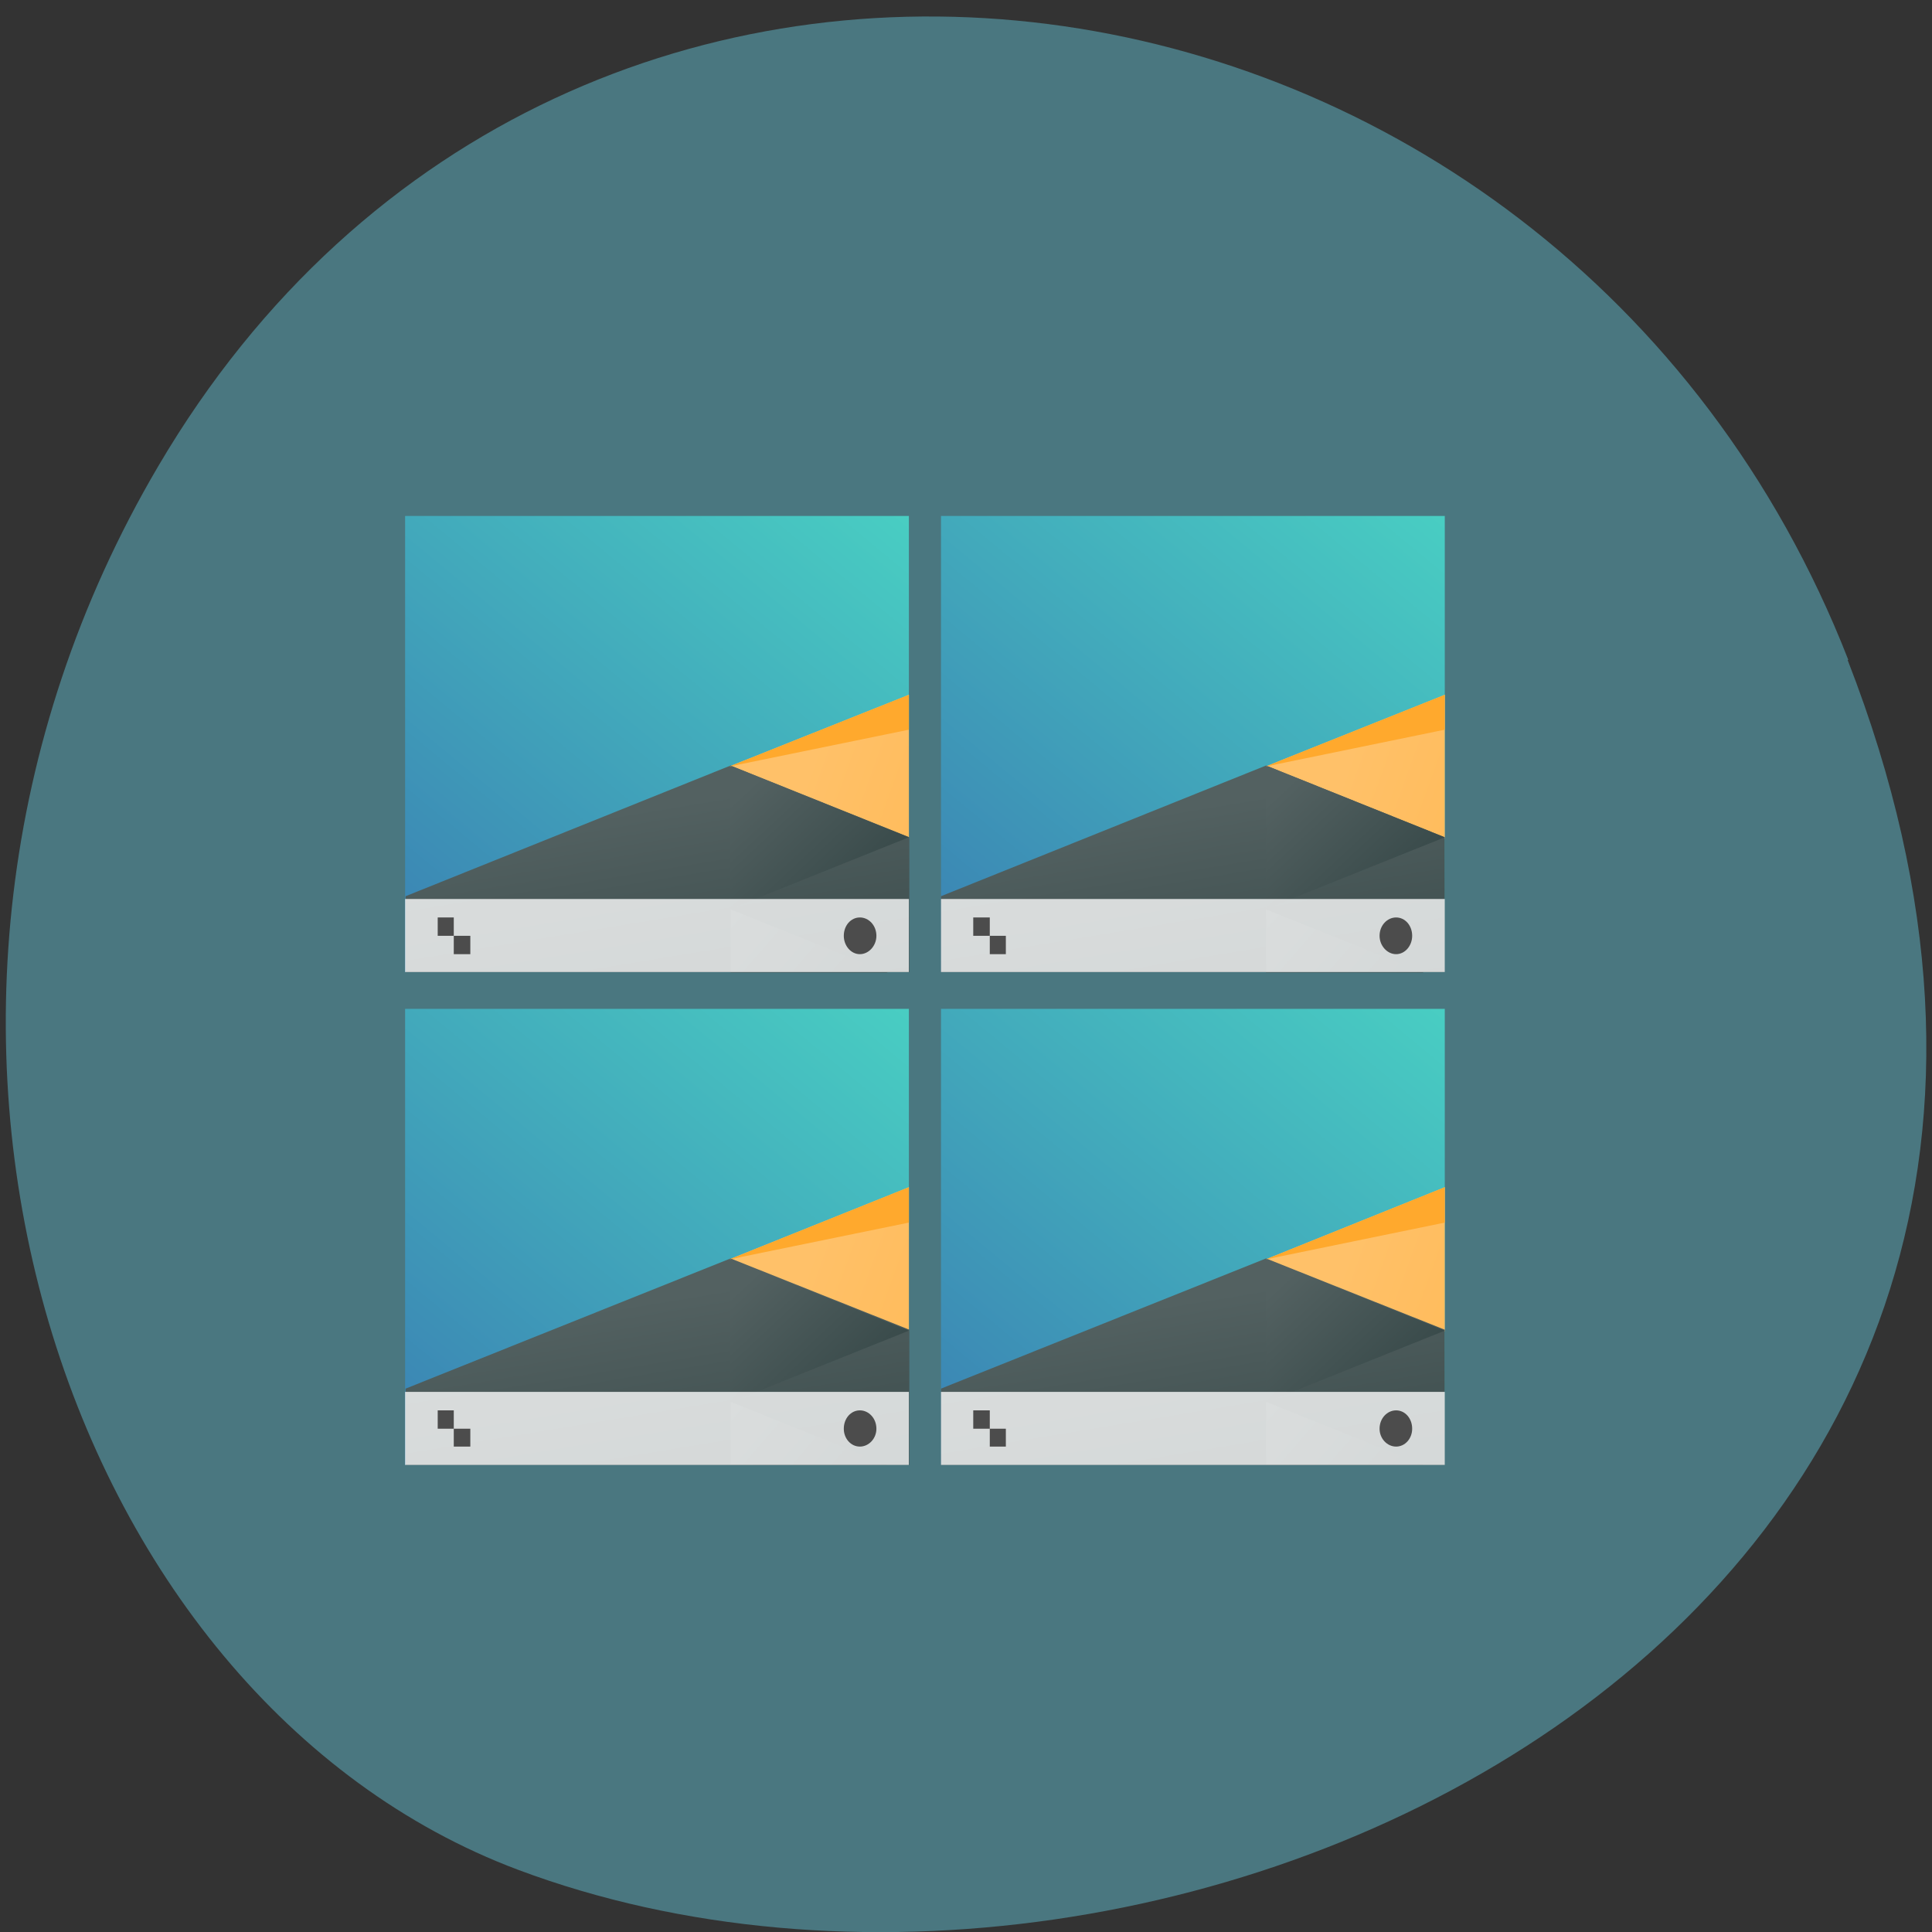 <svg xmlns="http://www.w3.org/2000/svg" viewBox="0 0 16 16" xmlns:xlink="http://www.w3.org/1999/xlink"><rect x="0" y="0" width="16" height="16" fill="#333333" stroke="none"/><defs><linearGradient id="J" gradientUnits="userSpaceOnUse" x1="431.31" y1="577.1" x2="440.63" y2="571.45" gradientTransform="matrix(-0.179 0 0 0.125 89.33 -59.756)" xlink:href="#2"/><linearGradient id="D" gradientUnits="userSpaceOnUse" x1="431.57" y1="568.8" x2="439.57" y2="562.8" gradientTransform="matrix(-0.179 0 0 0.125 84.89 -59.756)" xlink:href="#2"/><linearGradient id="B" gradientUnits="userSpaceOnUse" x1="404.05" y1="521.63" x2="430.74" y2="528.35" gradientTransform="matrix(0.179 0 0 0.125 -65.62 -54.768)" xlink:href="#1"/><linearGradient id="C" gradientUnits="userSpaceOnUse" x1="398.09" y1="542.22" x2="394" y2="524.9" gradientTransform="matrix(0.179 0 0 0.125 -65.62 -54.768)" xlink:href="#2"/><linearGradient id="E" gradientUnits="userSpaceOnUse" x1="431.31" y1="577.1" x2="440.63" y2="571.45" gradientTransform="matrix(-0.179 0 0 0.125 84.89 -59.756)" xlink:href="#2"/><linearGradient id="F" gradientUnits="userSpaceOnUse" x1="418.17" y1="503.08" x2="384.57" y2="531.46" gradientTransform="matrix(0.179 0 0 0.125 -61.18 -54.768)" xlink:href="#0"/><linearGradient id="I" gradientUnits="userSpaceOnUse" x1="431.57" y1="568.8" x2="439.57" y2="562.8" gradientTransform="matrix(-0.179 0 0 0.125 89.33 -59.756)" xlink:href="#2"/><linearGradient id="G" gradientUnits="userSpaceOnUse" x1="404.05" y1="521.63" x2="430.74" y2="528.35" gradientTransform="matrix(0.179 0 0 0.125 -61.18 -54.768)" xlink:href="#1"/><linearGradient id="H" gradientUnits="userSpaceOnUse" x1="398.09" y1="542.22" x2="394" y2="524.9" gradientTransform="matrix(0.179 0 0 0.125 -61.18 -54.768)" xlink:href="#2"/><linearGradient id="A" gradientUnits="userSpaceOnUse" x1="418.17" y1="503.08" x2="384.57" y2="531.46" gradientTransform="matrix(0.179 0 0 0.125 -65.62 -54.768)" xlink:href="#0"/><linearGradient id="9" gradientUnits="userSpaceOnUse" x1="431.31" y1="577.1" x2="440.63" y2="571.45" gradientTransform="matrix(-0.179 0 0 0.125 89.33 -63.837)" xlink:href="#2"/><linearGradient id="2" gradientUnits="userSpaceOnUse" x1="398.09" y1="542.22" x2="394" y2="524.9" gradientTransform="matrix(0.179 0 0 0.125 -65.62 -58.849)"><stop stop-color="#334545"/><stop offset="1" stop-color="#536161"/></linearGradient><linearGradient id="0" gradientUnits="userSpaceOnUse" x1="418.17" y1="503.08" x2="384.57" y2="531.46" gradientTransform="matrix(0.179 0 0 0.125 -65.62 -58.849)"><stop stop-color="#4cdfc6"/><stop offset="1" stop-color="#3b85b4"/></linearGradient><linearGradient id="1" gradientUnits="userSpaceOnUse" x1="404.05" y1="521.63" x2="430.74" y2="528.35" gradientTransform="matrix(0.179 0 0 0.125 -65.62 -58.849)"><stop stop-color="#ffc169"/><stop offset="1" stop-color="#ffa92d"/></linearGradient><linearGradient id="3" gradientUnits="userSpaceOnUse" x1="431.57" y1="568.8" x2="439.57" y2="562.8" gradientTransform="matrix(-0.179 0 0 0.125 84.89 -63.837)" xlink:href="#2"/><linearGradient id="8" gradientUnits="userSpaceOnUse" x1="431.57" y1="568.8" x2="439.57" y2="562.8" gradientTransform="matrix(-0.179 0 0 0.125 89.33 -63.837)" xlink:href="#2"/><linearGradient id="4" gradientUnits="userSpaceOnUse" x1="431.31" y1="577.1" x2="440.63" y2="571.45" gradientTransform="matrix(-0.179 0 0 0.125 84.89 -63.837)" xlink:href="#2"/><linearGradient id="7" gradientUnits="userSpaceOnUse" x1="398.09" y1="542.22" x2="394" y2="524.9" gradientTransform="matrix(0.179 0 0 0.125 -61.18 -58.849)" xlink:href="#2"/><linearGradient id="5" gradientUnits="userSpaceOnUse" x1="418.17" y1="503.08" x2="384.57" y2="531.46" gradientTransform="matrix(0.179 0 0 0.125 -61.18 -58.849)" xlink:href="#0"/><linearGradient id="6" gradientUnits="userSpaceOnUse" x1="404.05" y1="521.63" x2="430.74" y2="528.35" gradientTransform="matrix(0.179 0 0 0.125 -61.18 -58.849)" xlink:href="#1"/></defs><path d="m 15.301 5.465 c 3.105 7.965 -5.594 12.05 -11.01 10.02 c -3.781 -1.418 -5.668 -7.06 -2.98 -11.625 c 3.387 -5.762 11.598 -4.535 13.996 1.605" fill="#4a7780"/><path d="m 3.355 4.273 v 3.777 h 4.172 v -3.777 h -4.172" fill="url(#0)"/><path d="m 7.527 5.754 l -1.488 0.594 l 1.488 0.598 v -1.191" fill="url(#1)"/><path d="m 6.05 6.34 l -2.691 1.082 v 0.629 h 4.172 v -1.117 l -1.48 -0.594" fill="url(#2)"/><path d="m 7.527 6.934 l -1.48 -0.594 v 1.188" fill="url(#3)"/><path d="m 6.05 7.531 v 0.523 h 1.301" fill="url(#4)"/><path d="m 7.527 5.754 l -1.488 0.594 l 1.488 -0.305 v -0.289" fill="#ffa92d"/><path d="m 3.355 7.445 v 0.605 h 4.172 v -0.605" fill="#fff" fill-opacity="0.784"/><g fill="#4c4c4c"><path d="m 3.625 7.598 v 0.152 h 0.133 v -0.152 m 0 0.152 v 0.152 h 0.137 v -0.152"/><path d="m 7.258 7.75 c 0 0.082 -0.063 0.152 -0.137 0.152 c -0.074 0 -0.133 -0.07 -0.133 -0.152 c 0 -0.086 0.059 -0.152 0.133 -0.152 c 0.074 0 0.137 0.066 0.137 0.152"/></g><path d="m 7.793 4.273 v 3.777 h 4.172 v -3.777 h -4.172" fill="url(#5)"/><path d="m 11.965 5.754 l -1.484 0.594 l 1.484 0.598 v -1.191" fill="url(#6)"/><path d="m 10.484 6.34 l -2.691 1.082 v 0.629 h 4.172 v -1.117 l -1.48 -0.594" fill="url(#7)"/><path d="m 11.965 6.934 l -1.48 -0.594 v 1.188" fill="url(#8)"/><path d="m 10.484 7.531 v 0.523 h 1.305" fill="url(#9)"/><path d="m 11.965 5.754 l -1.484 0.594 l 1.484 -0.305 v -0.289" fill="#ffa92d"/><path d="m 7.793 7.445 v 0.605 h 4.172 v -0.605" fill="#fff" fill-opacity="0.784"/><g fill="#4c4c4c"><path d="m 8.06 7.598 v 0.152 h 0.137 v -0.152 m 0 0.152 v 0.152 h 0.133 v -0.152"/><path d="m 11.695 7.75 c 0 0.082 -0.059 0.152 -0.133 0.152 c -0.074 0 -0.137 -0.07 -0.137 -0.152 c 0 -0.086 0.063 -0.152 0.137 -0.152 c 0.074 0 0.133 0.066 0.133 0.152"/></g><path d="m 3.355 8.355 v 3.777 h 4.172 v -3.777 h -4.172" fill="url(#A)"/><path d="m 7.527 9.832 l -1.488 0.598 l 1.488 0.598 v -1.195" fill="url(#B)"/><path d="m 6.05 10.422 l -2.691 1.078 v 0.633 h 4.172 v -1.121 l -1.48 -0.59" fill="url(#C)"/><path d="m 7.527 11.02 l -1.48 -0.594 v 1.188" fill="url(#D)"/><path d="m 6.05 11.609 v 0.523 h 1.301" fill="url(#E)"/><path d="m 7.527 9.832 l -1.488 0.598 l 1.488 -0.305 v -0.293" fill="#ffa92d"/><path d="m 3.355 11.527 v 0.605 h 4.172 v -0.605" fill="#fff" fill-opacity="0.784"/><g fill="#4c4c4c"><path d="m 3.625 11.68 v 0.152 h 0.133 v -0.152 m 0 0.152 v 0.148 h 0.137 v -0.148"/><path d="m 7.258 11.832 c 0 0.082 -0.063 0.148 -0.137 0.148 c -0.074 0 -0.133 -0.066 -0.133 -0.148 c 0 -0.086 0.059 -0.152 0.133 -0.152 c 0.074 0 0.137 0.066 0.137 0.152"/></g><path d="m 7.793 8.355 v 3.777 h 4.172 v -3.777 h -4.172" fill="url(#F)"/><path d="m 11.965 9.832 l -1.484 0.598 l 1.484 0.598 v -1.195" fill="url(#G)"/><path d="m 10.484 10.422 l -2.691 1.078 v 0.633 h 4.172 v -1.121 l -1.48 -0.59" fill="url(#H)"/><path d="m 11.965 11.02 l -1.48 -0.594 v 1.188" fill="url(#I)"/><path d="m 10.484 11.609 v 0.523 h 1.305" fill="url(#J)"/><path d="m 11.965 9.832 l -1.484 0.598 l 1.484 -0.305 v -0.293" fill="#ffa92d"/><path d="m 7.793 11.527 v 0.605 h 4.172 v -0.605" fill="#fff" fill-opacity="0.784"/><g fill="#4c4c4c"><path d="m 8.06 11.68 v 0.152 h 0.137 v -0.152 m 0 0.152 v 0.148 h 0.133 v -0.148"/><path d="m 11.695 11.832 c 0 0.082 -0.059 0.148 -0.133 0.148 c -0.074 0 -0.137 -0.066 -0.137 -0.148 c 0 -0.086 0.063 -0.152 0.137 -0.152 c 0.074 0 0.133 0.066 0.133 0.152"/></g></svg>